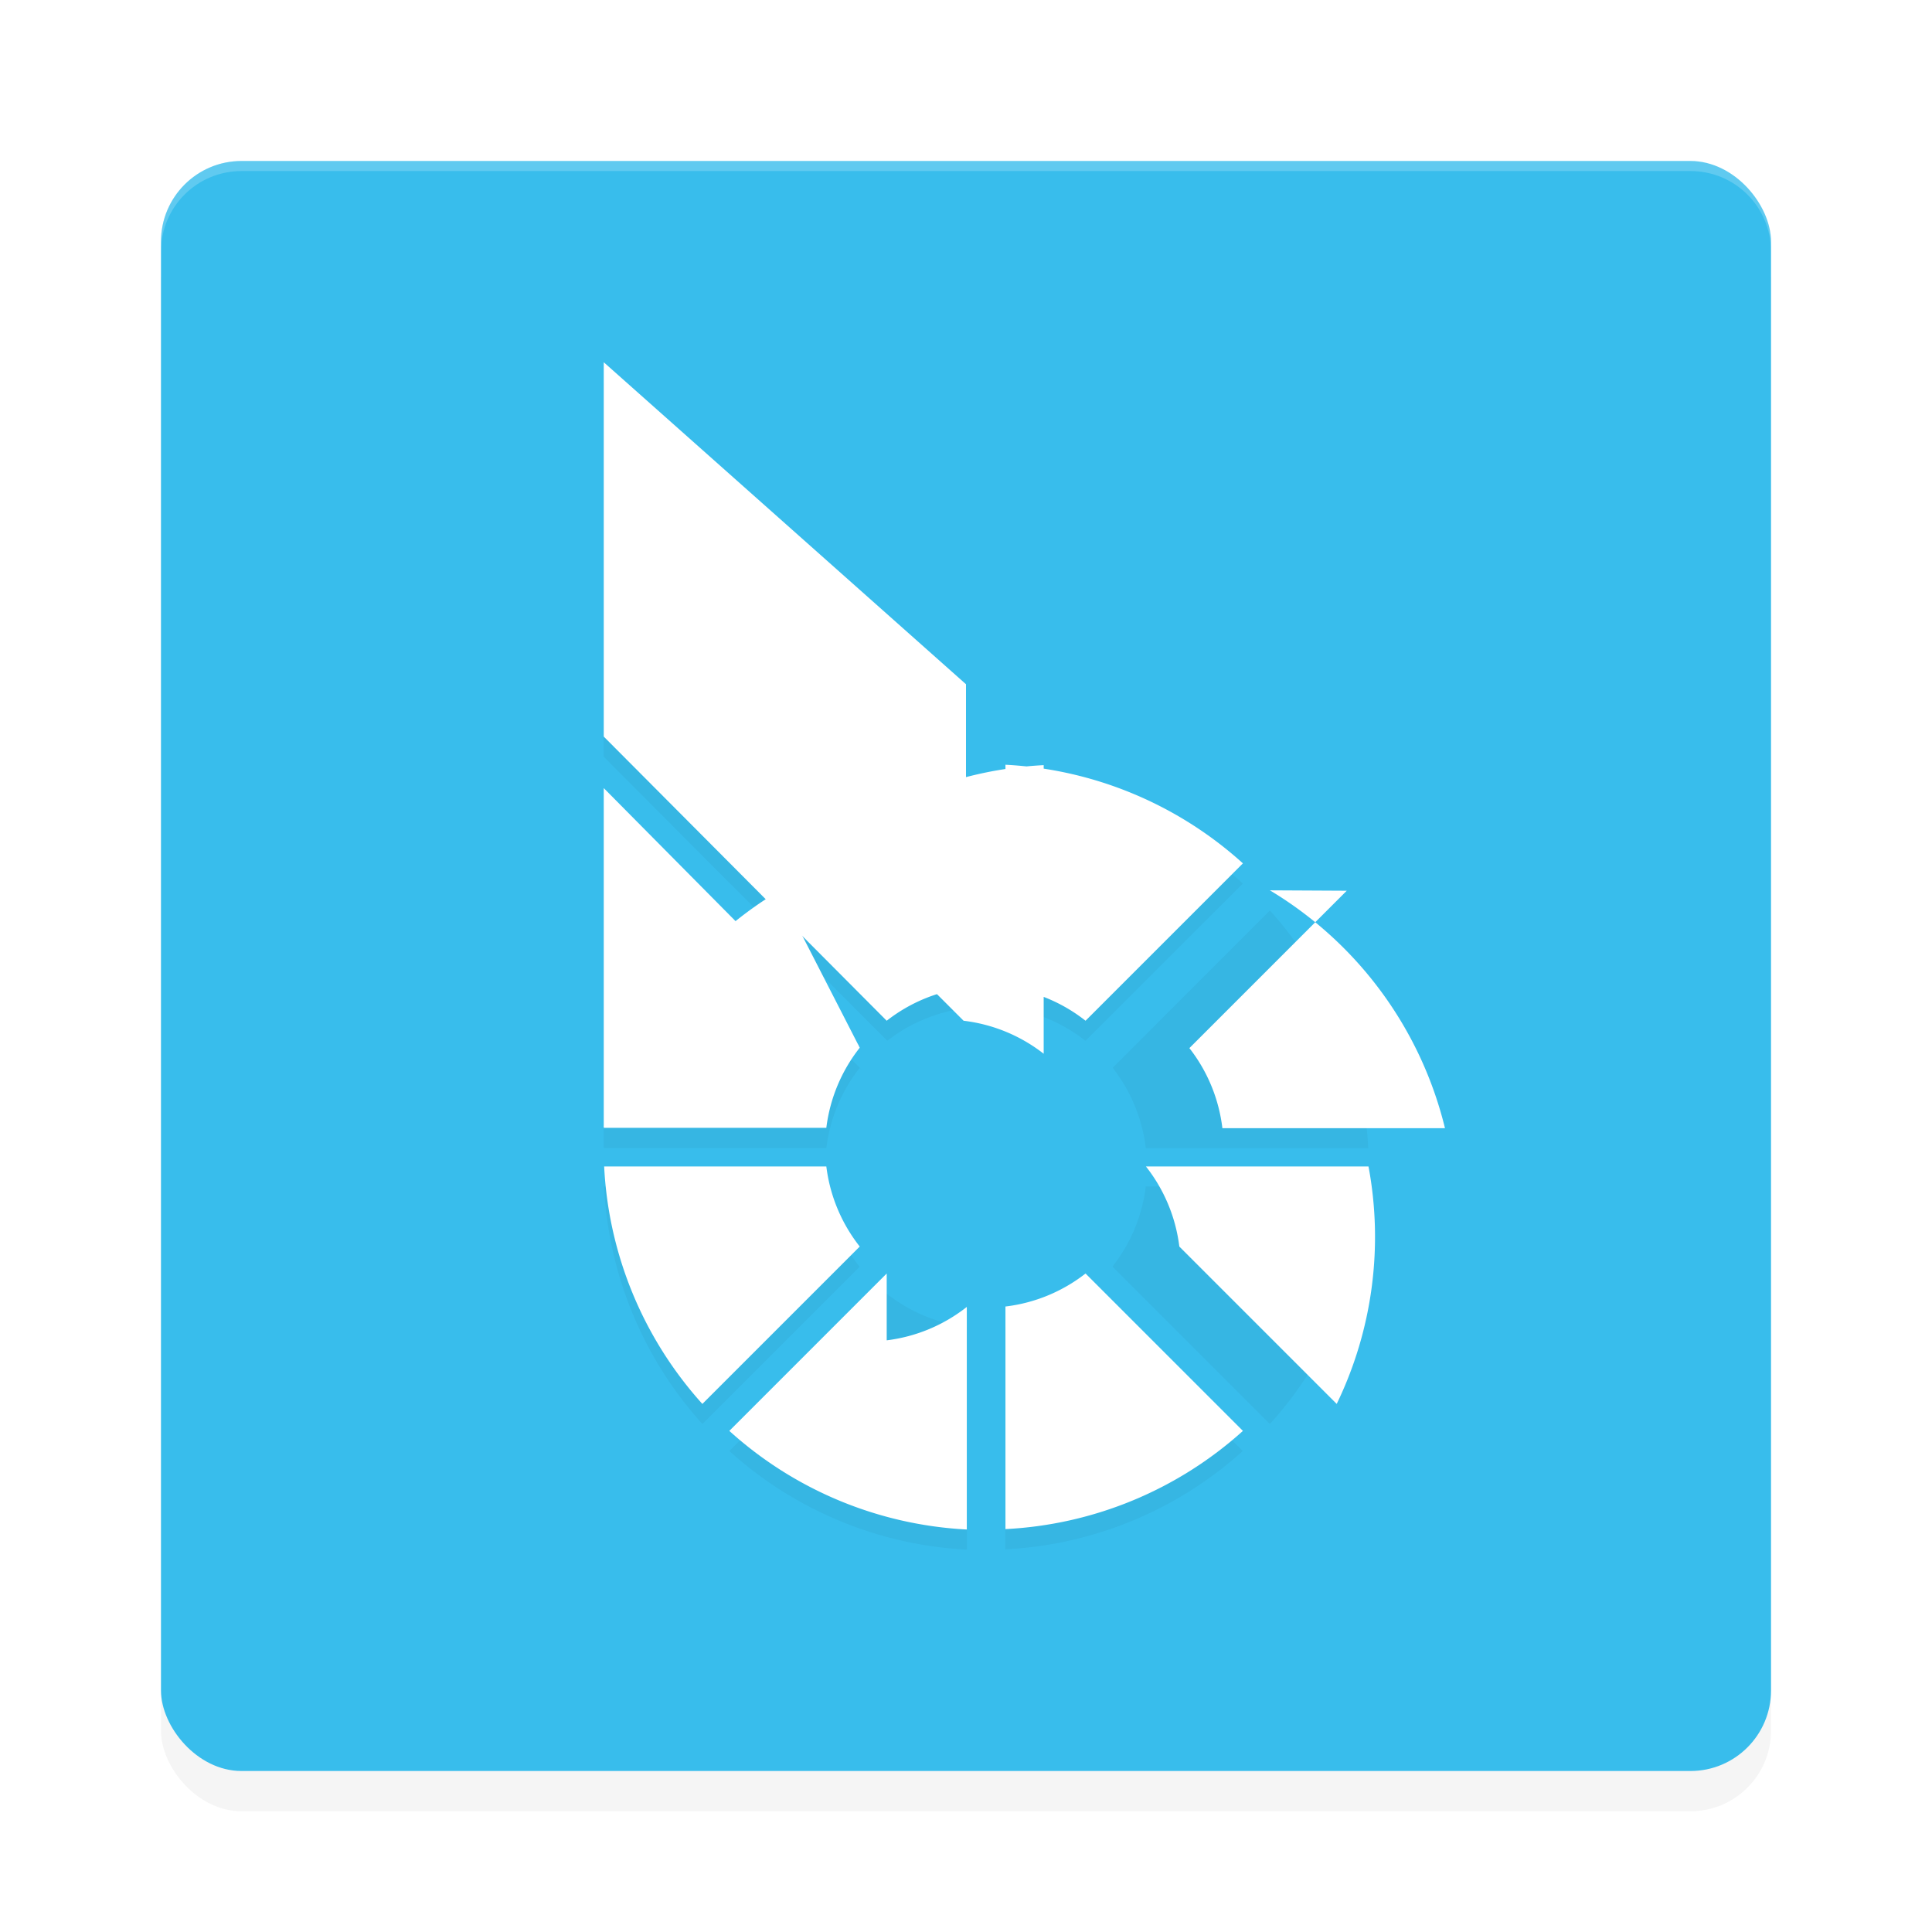 <svg xmlns="http://www.w3.org/2000/svg" id="svg18" width="192" height="192" version="1"><defs><filter style="color-interpolation-filters:sRGB" id="filter857" width="1.1" height="1.1" x=".05" y=".05"><feGaussianBlur stdDeviation="3.2"/></filter><filter style="color-interpolation-filters:sRGB" id="filter861" width="1.13" height="1.08" x=".06" y=".04"><feGaussianBlur stdDeviation="1.98"/></filter></defs><rect style="filter:url(#filter857);opacity:.2" width="160" height="160" x="16" y="20" rx="8" ry="8"/><rect style="fill:#38bdec" width="160" height="160" x="16" y="16" rx="8" ry="8"/><path style="opacity:.2;fill:#fff" d="M 24 16 C 19.57 16 16 19.57 16 24 L 16 25 C 16 20.57 19.57 17 24 17 L 168 17 C 172.43 17 176 20.57 176 25 L 176 24 C 176 19.57 172.43 16 168 16 L 24 16 z"/><path style="filter:url(#filter861);opacity:.2" d="m 60,38 v 37.20 l 12.52,12.57 a 38.07,38.07 0 0 0 0.03,0.02 l 13.62,13.62 2.01,2.01 v 0.01 a 16,16 0 0 1 2.70,-1.71 16,16 0 0 1 0.01,0.01 16,16 0 0 1 2.98,-1.13 A 16,16 0 0 1 96,100.15 a 16,16 0 0 1 0.09,0.02 V 78.03 A 38.07,38.07 0 0 0 96,78.04 V 70 Z m 39.91,40 v 22.12 a 16,16 0 0 1 7.96,3.31 L 123.51,87.80 A 38.07,38.07 0 0 0 99.91,78 Z M 60,80.31 V 114 h 0.01 A 38.07,38.07 0 0 0 60,114.09 h 22.12 a 16,16 0 0 1 3.31,-7.96 l 0.20,0.20 0.07,0.05 z m 66.20,10.18 -15.62,15.63 a 16,16 0 0 1 3.29,7.98 h 22.10 A 38.07,38.07 0 0 0 126.20,90.49 Z M 60.03,117.91 a 38.07,38.07 0 0 0 9.77,23.60 l 15.62,-15.62 a 16,16 0 0 1 -3.29,-7.98 z m 53.84,0 a 16,16 0 0 1 -3.31,7.96 l 15.64,15.64 A 38.07,38.07 0 0 0 136,117.91 Z M 88.13,128.56 72.49,144.20 A 38.07,38.07 0 0 0 96.09,154 v -22.12 a 16,16 0 0 1 -7.96,-3.31 z m 19.75,0.02 a 16,16 0 0 1 -7.98,3.29 v 22.10 a 38.07,38.07 0 0 0 23.60,-9.77 z"/><g><path style="fill:#fff" d="m 24.98,19 v 5.53 a 4,4 0 0 1 1.99,0.83 l 3.91,-3.91 A 9.52,9.52 0 0 0 24.98,19 Z m 0.95,0.01 a 9.52,9.52 0 0 0 -5.90,2.44 l 3.91,3.91 a 4,4 0 0 1 1.99,0.82 z m -6.57,3.12 A 9.52,9.52 0 0 0 15,28.02 h 5.53 a 4,4 0 0 1 0.83,-1.99 z m 14.10,0 -3.91,3.91 a 4,4 0 0 1 0.82,1.99 h 5.53 A 9.52,9.52 0 0 0 31.55,22.12 Z M 15.01,28.98 a 9.52,9.52 0 0 0 2.44,5.90 l 3.91,-3.91 A 4,4 0 0 1 20.53,28.98 Z m 13.46,0 a 4,4 0 0 1 0.83,1.99 l 3.91,3.91 A 9.52,9.52 0 0 0 34,28.98 Z m -6.44,2.66 -3.91,3.91 A 9.52,9.52 0 0 0 24.02,38 v -5.53 a 4,4 0 0 1 -1.99,0.83 z m 4.94,0.00 a 4,4 0 0 1 -1.99,0.82 v 5.53 a 9.52,9.52 0 0 0 5.90,-2.44 z" transform="scale(4)"/><path style="fill:#fff" d="m 15,9 v 9.30 l 7.03,7.06 A 4,4 0 0 1 24,24.54 V 17 Z" transform="scale(4)"/><path style="fill:#fff" d="M 15,19.58 21.33,25.97 20,27 18,28 h -3 z" transform="scale(4)"/></g></svg>